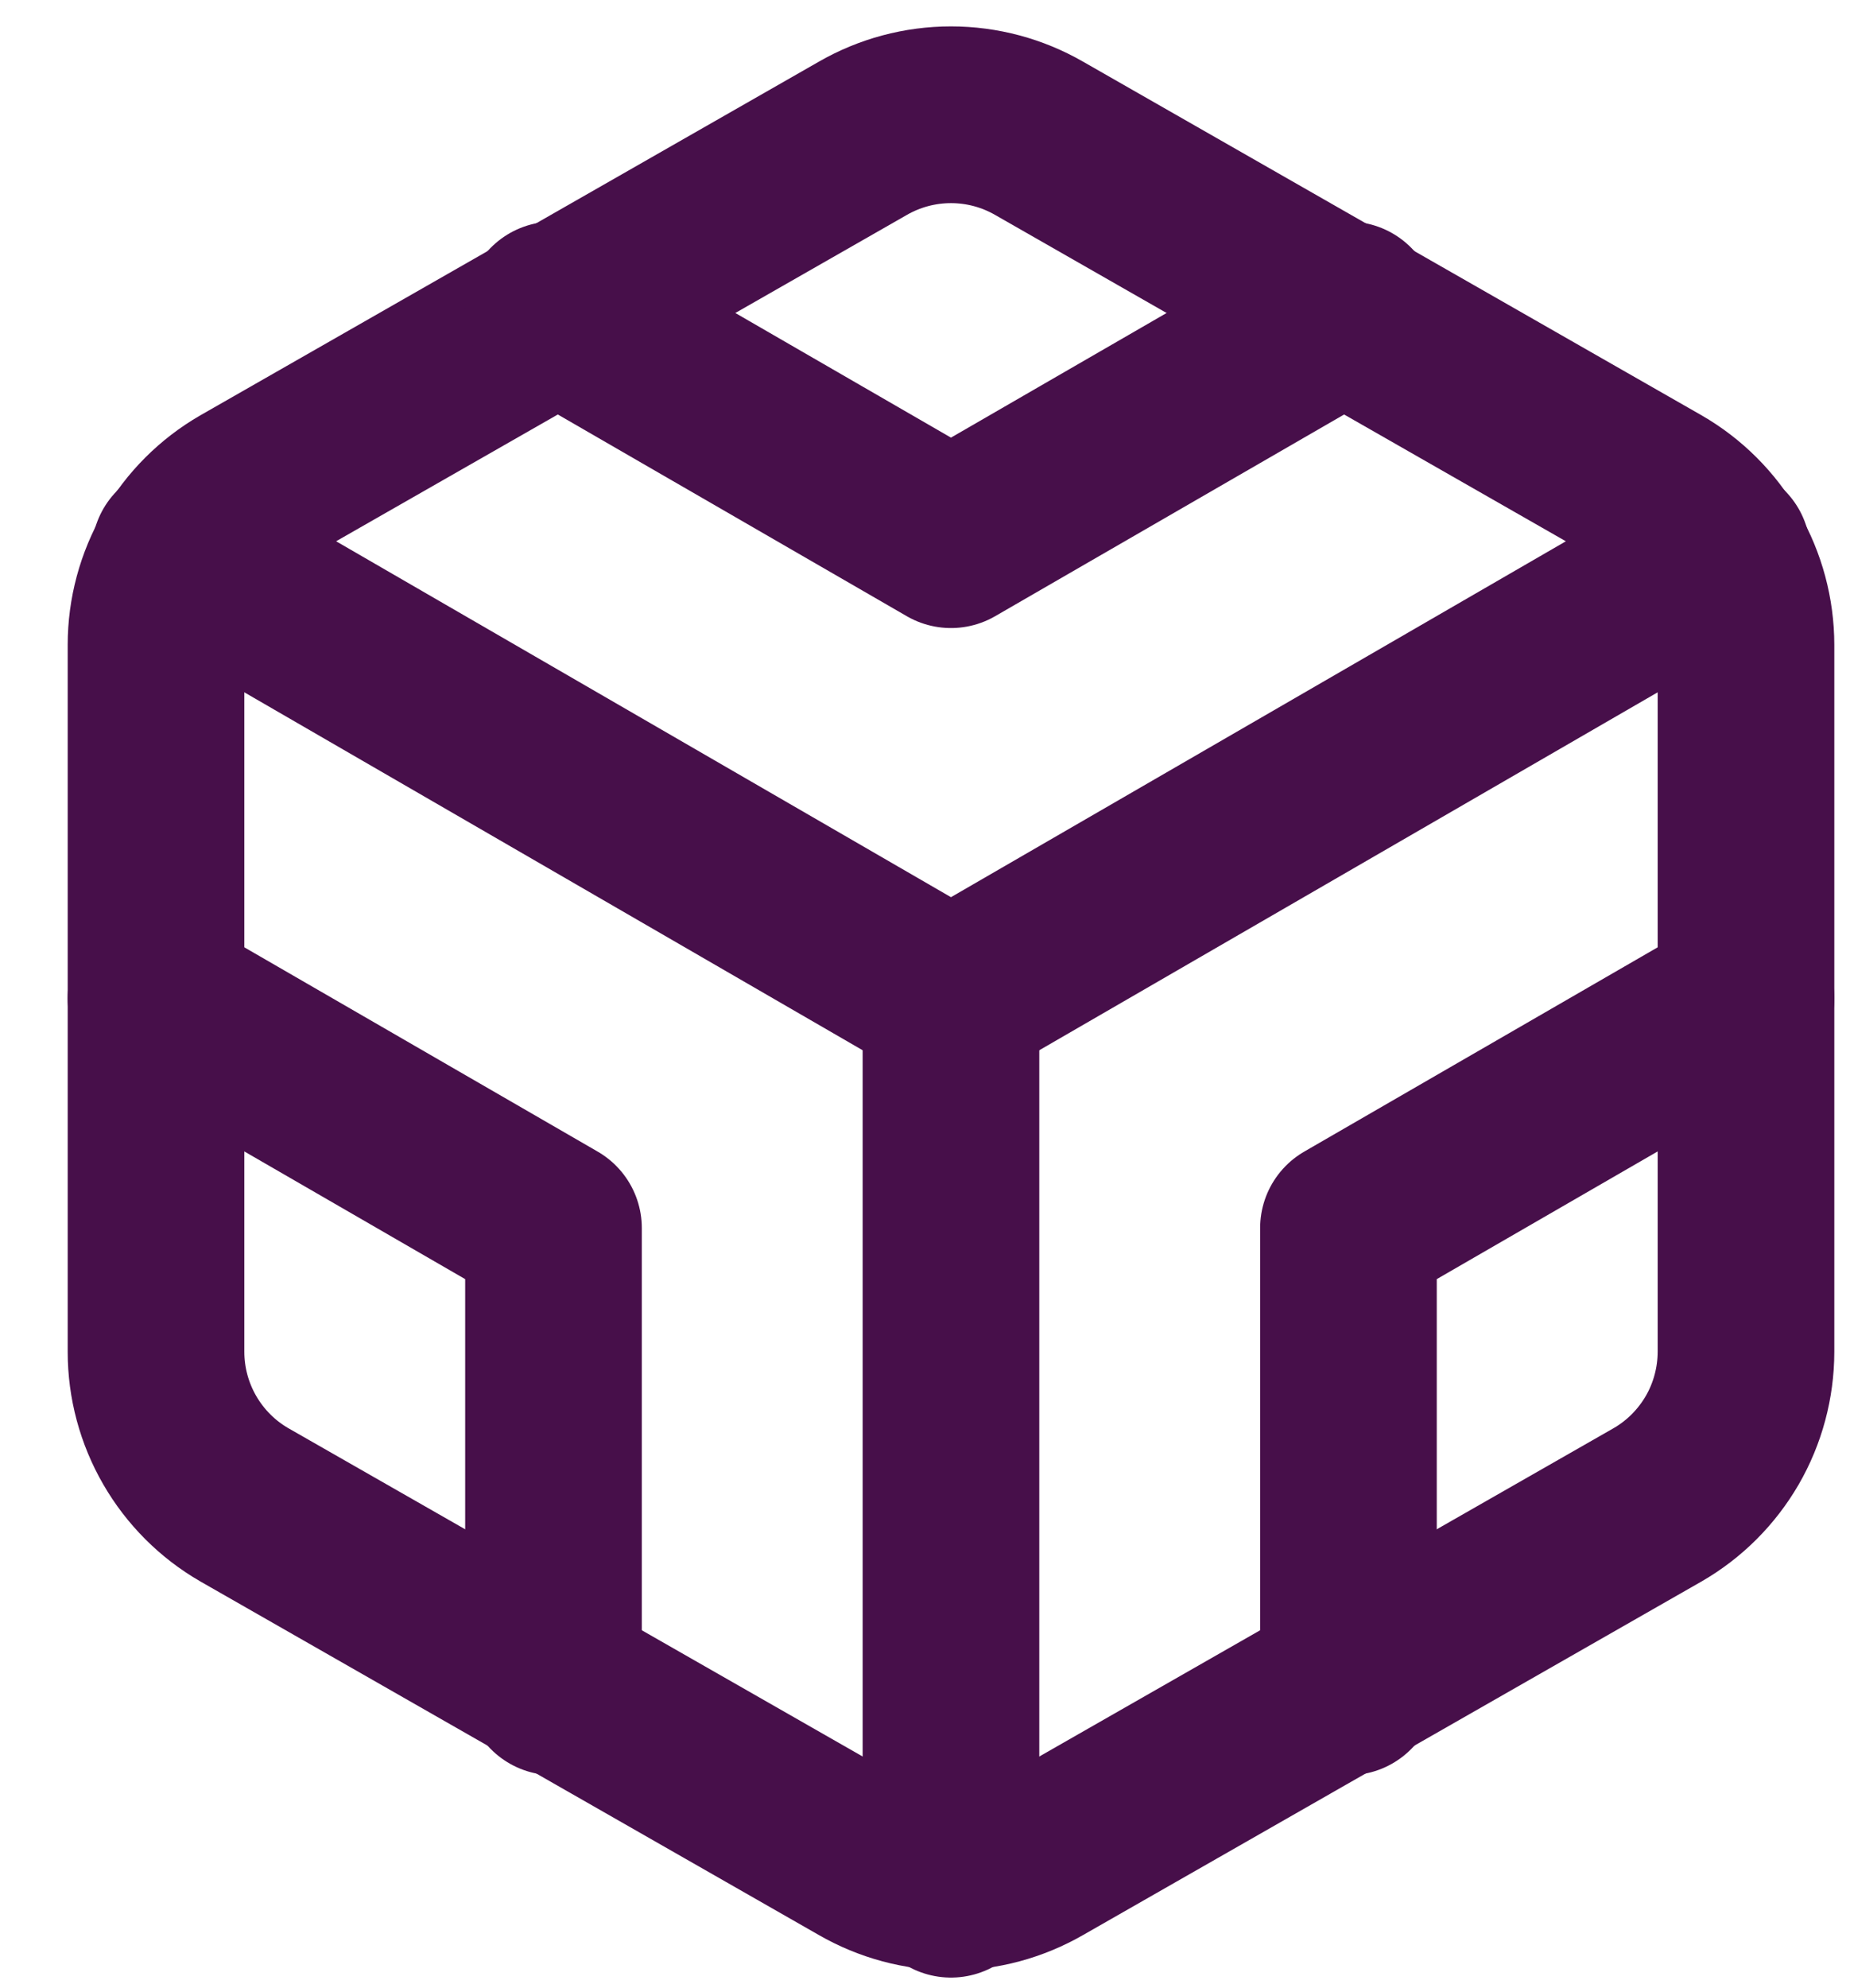<svg width="27" height="29" viewBox="0 0 27 29" fill="none" xmlns="http://www.w3.org/2000/svg">
<path d="M25.482 19.719V9.406C25.481 8.954 25.362 8.51 25.136 8.118C24.909 7.727 24.584 7.402 24.192 7.176L15.168 2.019C14.776 1.793 14.332 1.674 13.879 1.674C13.427 1.674 12.982 1.793 12.59 2.019L3.566 7.176C3.174 7.402 2.849 7.727 2.623 8.118C2.397 8.51 2.277 8.954 2.277 9.406V19.719C2.277 20.171 2.397 20.616 2.623 21.007C2.849 21.398 3.174 21.724 3.566 21.95L12.59 27.106C12.982 27.332 13.427 27.452 13.879 27.452C14.332 27.452 14.776 27.332 15.168 27.106L24.192 21.95C24.584 21.724 24.909 21.398 25.136 21.007C25.362 20.616 25.481 20.171 25.482 19.719Z" stroke="#470F4A" stroke-width="2.578" stroke-linecap="round" stroke-linejoin="round"/>
<path d="M8.078 4.521L13.879 7.872L19.68 4.521" stroke="#470F4A" stroke-width="2.578" stroke-linecap="round" stroke-linejoin="round"/>
<path d="M8.078 24.605V17.914L2.277 14.562" stroke="#470F4A" stroke-width="2.578" stroke-linecap="round" stroke-linejoin="round"/>
<path d="M25.482 14.562L19.68 17.914V24.605" stroke="#470F4A" stroke-width="2.578" stroke-linecap="round" stroke-linejoin="round"/>
<path d="M2.625 8.065L13.879 14.576L25.134 8.065" stroke="#470F4A" stroke-width="2.578" stroke-linecap="round" stroke-linejoin="round"/>
<path d="M13.879 27.557V14.562" stroke="#470F4A" stroke-width="2.578" stroke-linecap="round" stroke-linejoin="round"/>
</svg>
